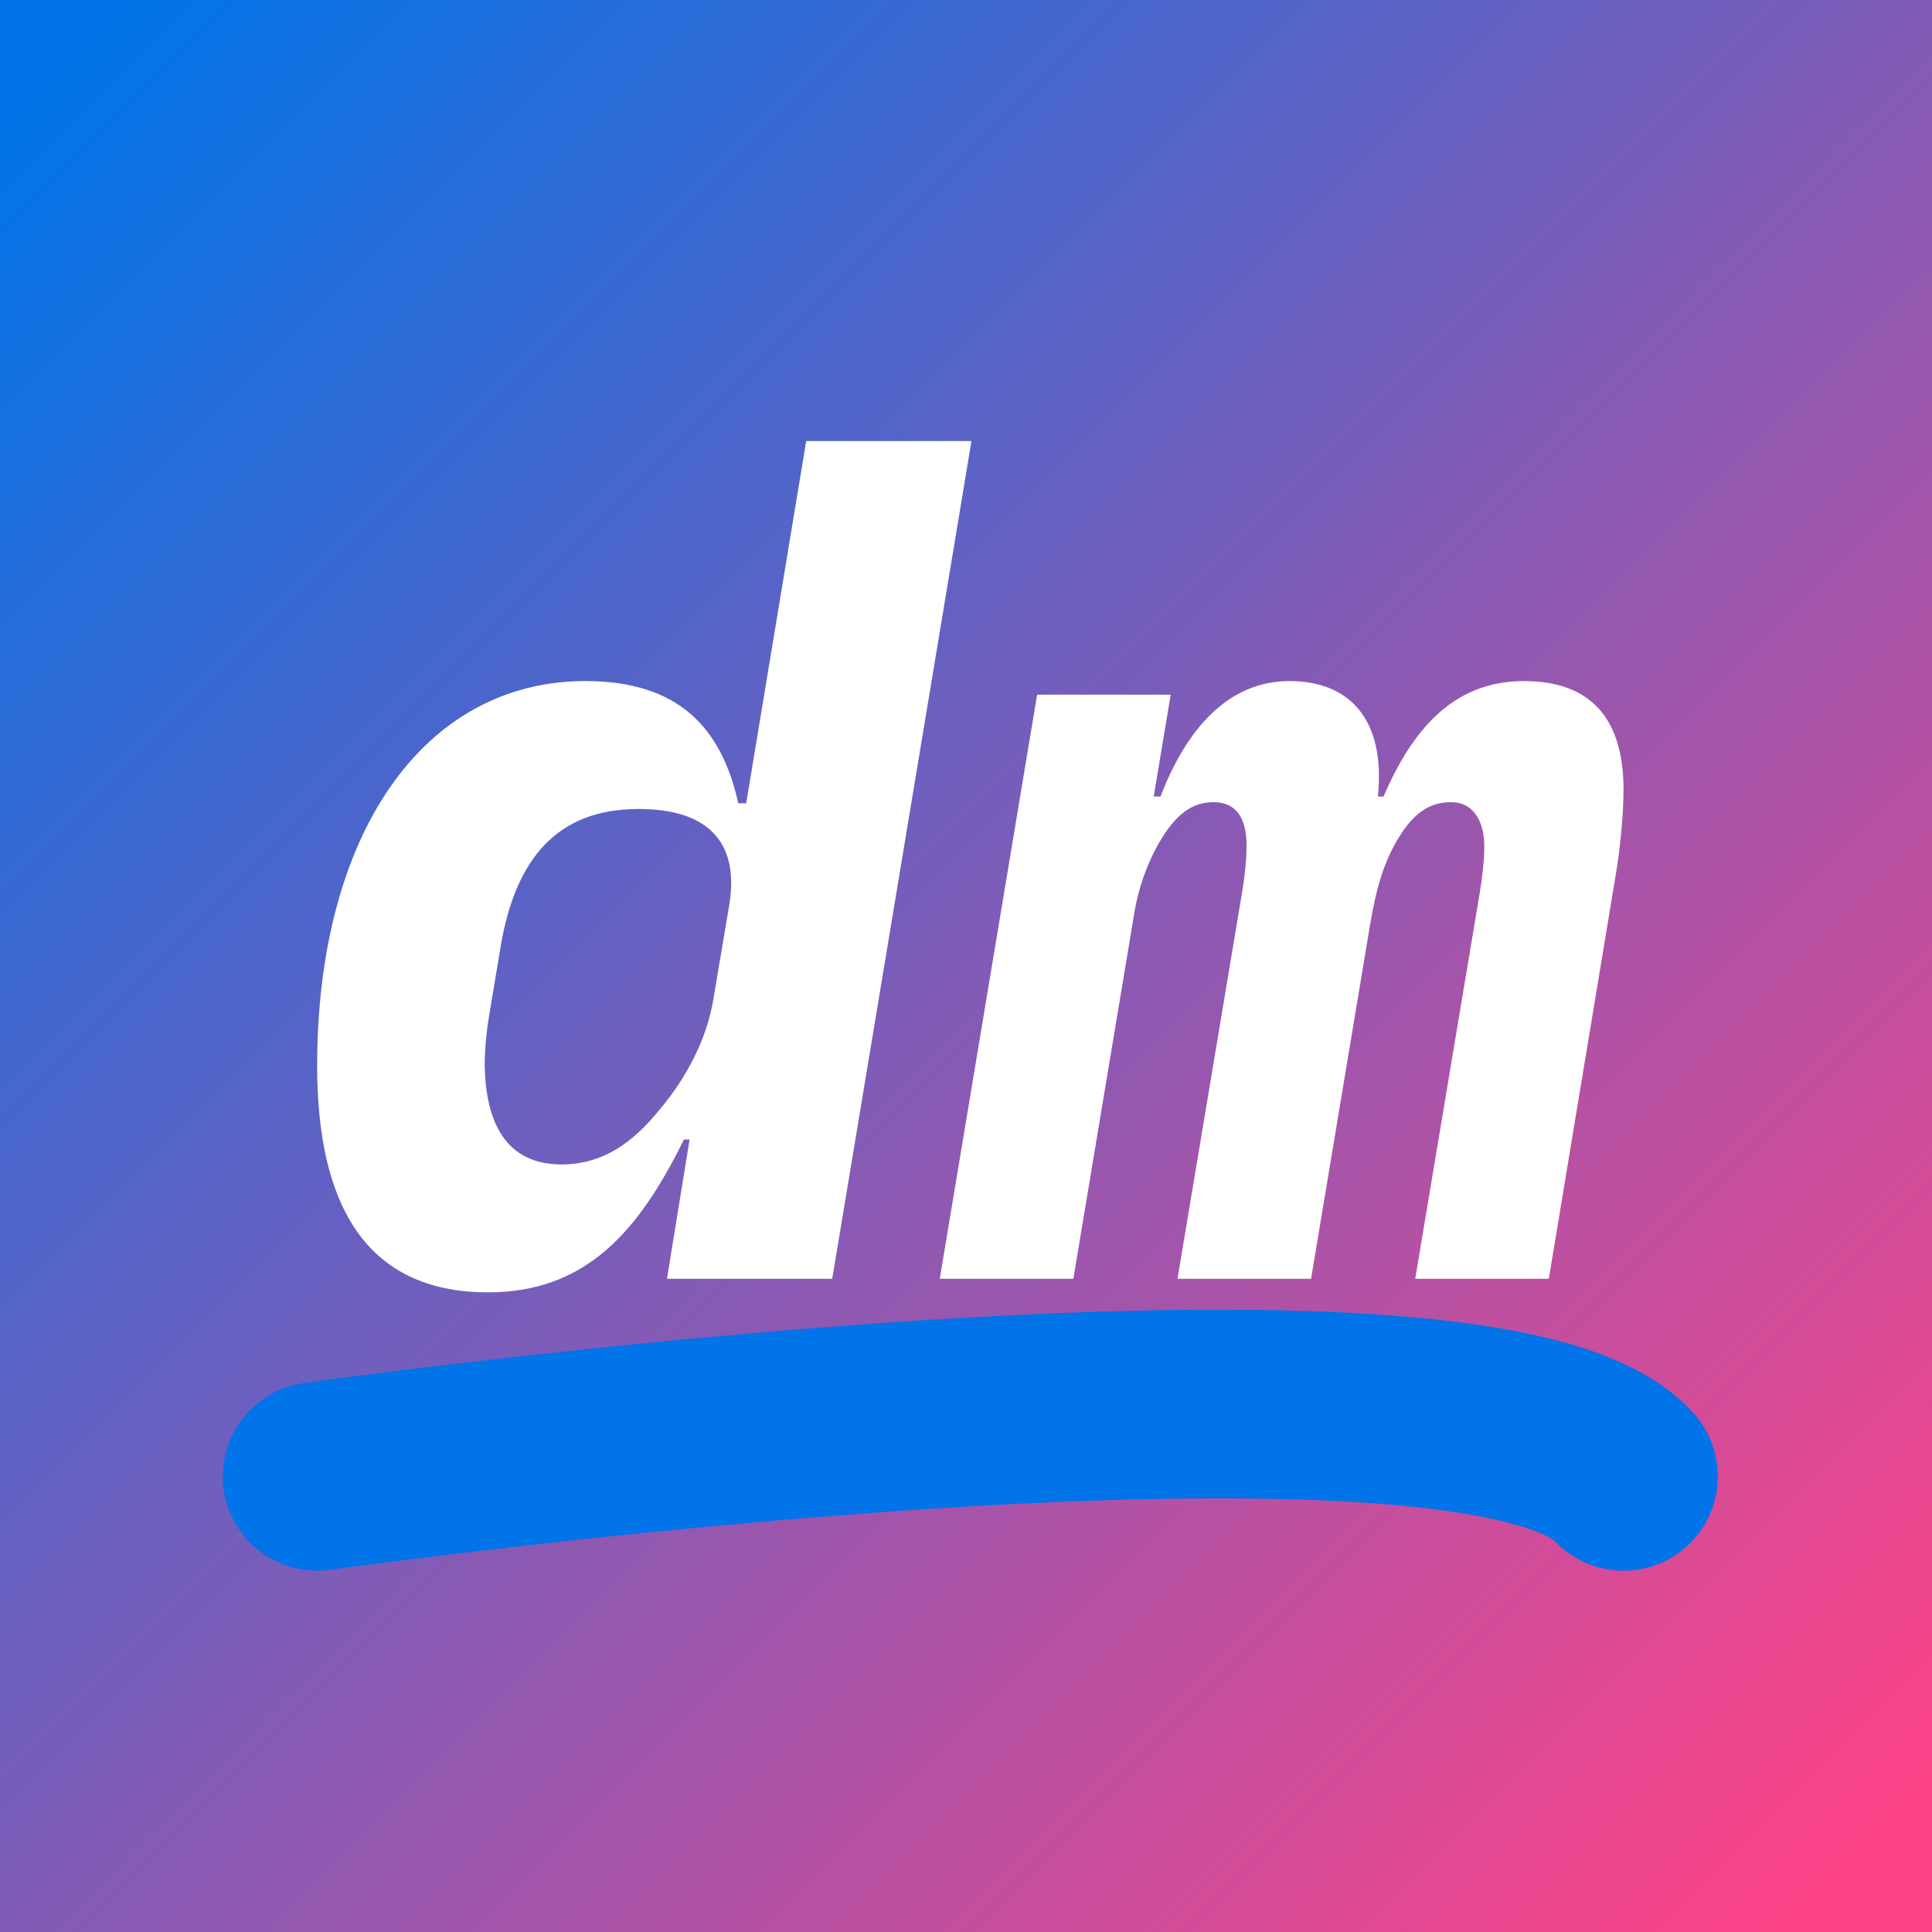 <?xml version="1.0" encoding="UTF-8" standalone="no"?>
<!DOCTYPE svg PUBLIC "-//W3C//DTD SVG 1.1//EN" "http://www.w3.org/Graphics/SVG/1.1/DTD/svg11.dtd">
<svg width="100%" height="100%" viewBox="0 0 2048 2048" version="1.1" xmlns="http://www.w3.org/2000/svg" xmlns:xlink="http://www.w3.org/1999/xlink" xml:space="preserve" xmlns:serif="http://www.serif.com/" style="fill-rule:evenodd;clip-rule:evenodd;stroke-linecap:round;stroke-linejoin:round;stroke-miterlimit:1.5;">
    <rect x="0" y="0" width="2048" height="2048" fill="#333333" stroke="none"/>
    <rect x="-92.847" y="-42.853" width="2217.62" height="2111.16" style="fill:url(#_Linear1);"/>
    <g transform="matrix(1,0,0,1,-102.254,697.482)">
        <g transform="matrix(1200,0,0,1200,392.854,658.068)">
            <path d="M0.347,-0L0.493,-0L0.616,-0.74L0.47,-0.74L0.417,-0.42L0.41,-0.42C0.395,-0.488 0.356,-0.528 0.275,-0.528C0.132,-0.528 0.038,-0.393 0.038,-0.188C0.038,-0.067 0.08,0.012 0.189,0.012C0.277,0.012 0.323,-0.044 0.362,-0.123L0.367,-0.123L0.347,-0ZM0.254,-0.101C0.204,-0.101 0.187,-0.139 0.186,-0.188C0.186,-0.205 0.188,-0.221 0.19,-0.233L0.2,-0.293C0.213,-0.371 0.25,-0.415 0.322,-0.415C0.385,-0.415 0.411,-0.384 0.402,-0.33L0.388,-0.247C0.381,-0.204 0.357,-0.169 0.341,-0.15C0.317,-0.12 0.29,-0.101 0.254,-0.101Z" style="fill:white;fill-rule:nonzero;"/>
        </g>
        <g transform="matrix(1200,0,0,1200,1112.85,658.068)">
            <path d="M0.106,-0L0.16,-0.324C0.163,-0.342 0.17,-0.366 0.184,-0.389C0.2,-0.415 0.215,-0.421 0.23,-0.421C0.249,-0.421 0.259,-0.408 0.259,-0.383C0.259,-0.369 0.257,-0.353 0.255,-0.341L0.198,-0L0.316,-0L0.368,-0.312C0.374,-0.348 0.381,-0.369 0.393,-0.389C0.408,-0.414 0.423,-0.421 0.44,-0.421C0.458,-0.421 0.469,-0.406 0.469,-0.382C0.469,-0.369 0.467,-0.353 0.465,-0.341L0.408,-0L0.526,-0L0.585,-0.356C0.589,-0.38 0.592,-0.409 0.592,-0.432C0.592,-0.495 0.563,-0.528 0.504,-0.528C0.441,-0.528 0.405,-0.484 0.38,-0.426L0.375,-0.426C0.382,-0.494 0.35,-0.528 0.297,-0.528C0.243,-0.528 0.206,-0.486 0.183,-0.426L0.177,-0.426L0.192,-0.516L0.074,-0.516L-0.012,-0L0.106,-0Z" style="fill:white;fill-rule:nonzero;"/>
        </g>
    </g>
    <path d="M336.2,1565.03C336.2,1565.03 1564.17,1392.42 1721,1565.03" style="fill:rgb(235,235,235);stroke:rgb(0,116,232);stroke-width:200px;"/>
    <defs>
        <linearGradient id="_Linear1" x1="0" y1="0" x2="1" y2="0" gradientUnits="userSpaceOnUse" gradientTransform="matrix(1873.02,1885.52,-1885.52,1873.02,82.134,82.804)"><stop offset="0" style="stop-color:rgb(0,116,232);stop-opacity:1"/><stop offset="1" style="stop-color:rgb(255,67,135);stop-opacity:1"/></linearGradient>
    </defs>
</svg>

